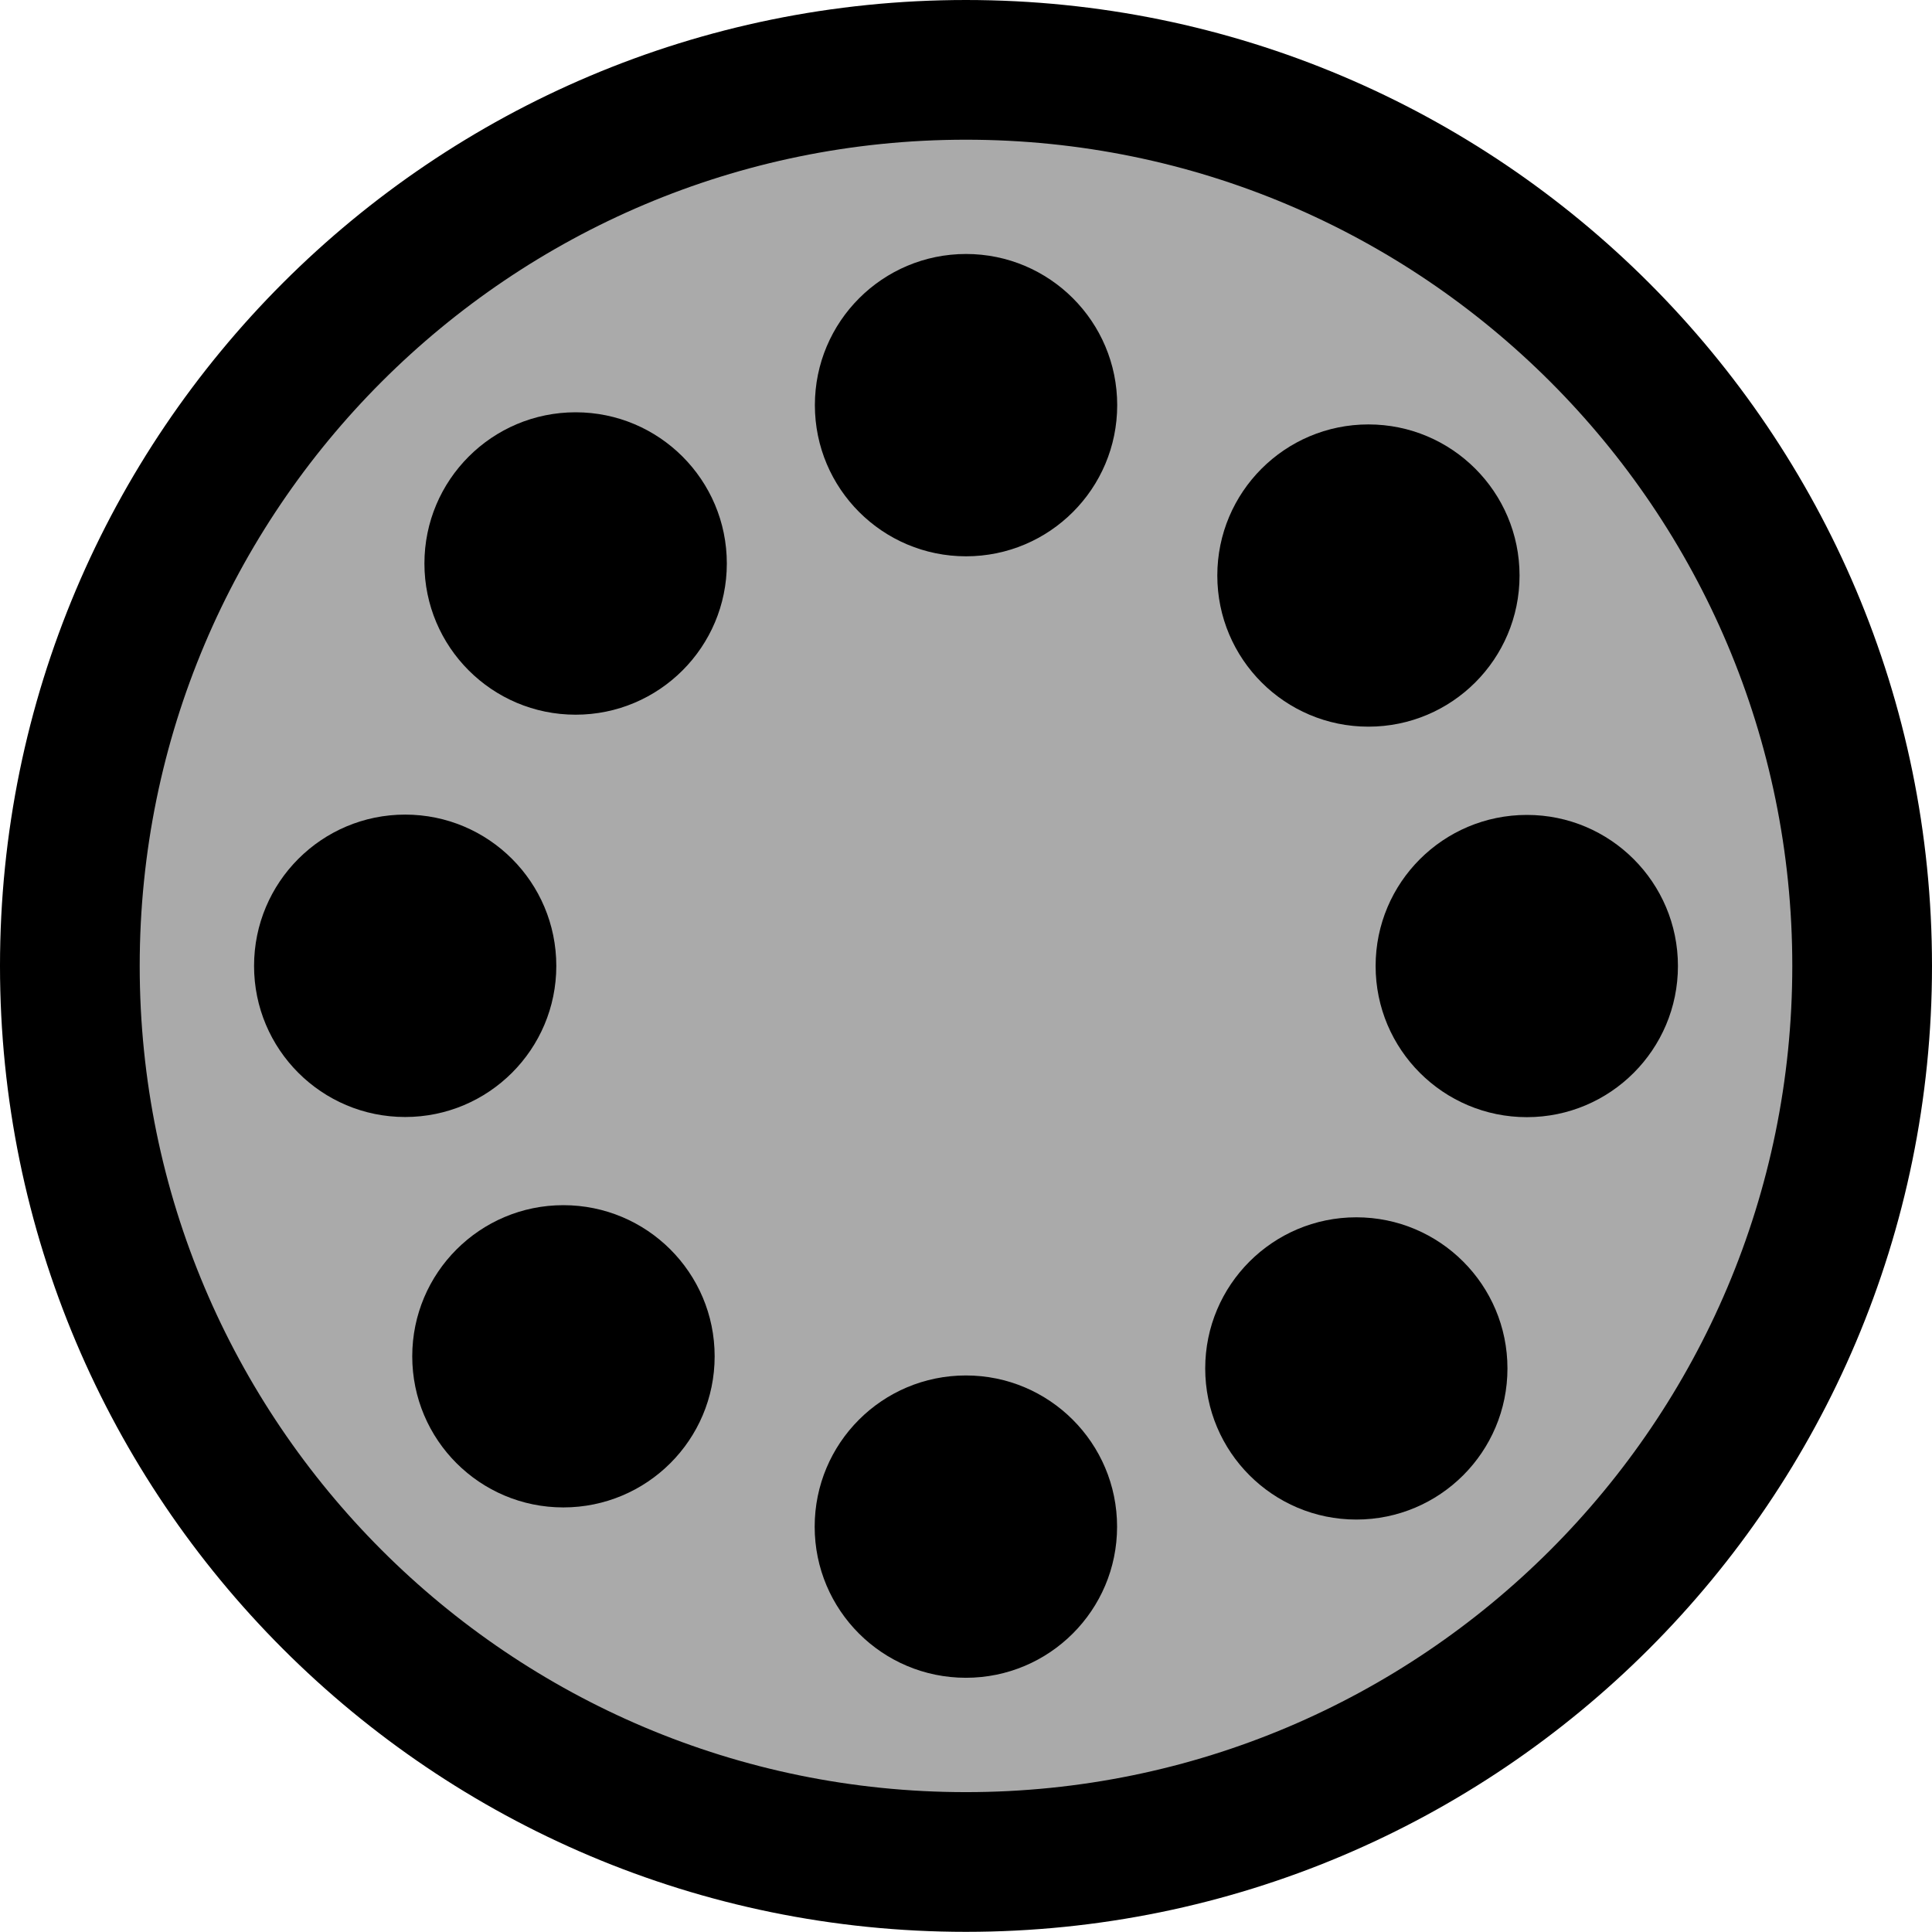 <?xml version="1.0" encoding="utf-8"?>
<!-- Generator: Adobe Illustrator 12.0.1, SVG Export Plug-In . SVG Version: 6.00 Build 51448)  -->
<!DOCTYPE svg PUBLIC "-//W3C//DTD SVG 1.1//EN" "http://www.w3.org/Graphics/SVG/1.1/DTD/svg11.dtd">
<svg  version="1.1" id="Icon" xmlns="http://www.w3.org/2000/svg" xmlns:xlink="http://www.w3.org/1999/xlink" width="48.402" height="48.398"
	 viewBox="0 0 48.402 48.398" overflow="visible" enable-background="new 0 0 48.402 48.398" xml:space="preserve">
<path fill="#AAAAAA" stroke="#000000" stroke-width="3.5" d="M46.652,24.199c0,12.398-10.055,22.449-22.453,22.449
	c-12.396,0-22.449-10.051-22.449-22.449c0-12.4,10.053-22.449,22.449-22.449C36.598,1.75,46.652,11.799,46.652,24.199z"/>
<circle fill="#000000" cx="14.421" cy="14.117" r="3.788"/>
<path fill="#000000" d="M10.15,20.408c2.092,0,3.787,1.695,3.787,3.791c0,2.09-1.695,3.785-3.787,3.785c-2.092,0-3.785-1.695-3.785-3.785
	C6.365,22.103,8.06,20.408,10.15,20.408z"/>
<path fill="#000000" d="M14.113,30.193c2.094,0,3.791,1.693,3.791,3.787c0,2.092-1.697,3.785-3.791,3.785c-2.09,0-3.785-1.693-3.785-3.785
	C10.328,31.887,12.025,30.193,14.113,30.193z"/>
<path fill="#000000" d="M20.41,38.248c0-2.094,1.693-3.789,3.789-3.789c2.09,0,3.787,1.695,3.787,3.789c0,2.092-1.697,3.785-3.787,3.785
	C22.104,42.033,20.41,40.338,20.41,38.248z"/>
<circle fill="#000000" cx="33.98" cy="34.283" r="3.786"/>
<path fill="#000000" d="M38.252,27.988c-2.092,0-3.789-1.695-3.789-3.787s1.697-3.785,3.791-3.785c2.088,0,3.783,1.693,3.783,3.785
	S40.342,27.988,38.252,27.988z"/>
<circle fill="#000000" cx="34.283" cy="14.419" r="3.786"/>
<circle fill="#000000" cx="24.202" cy="10.15" r="3.787"/>
</svg>
